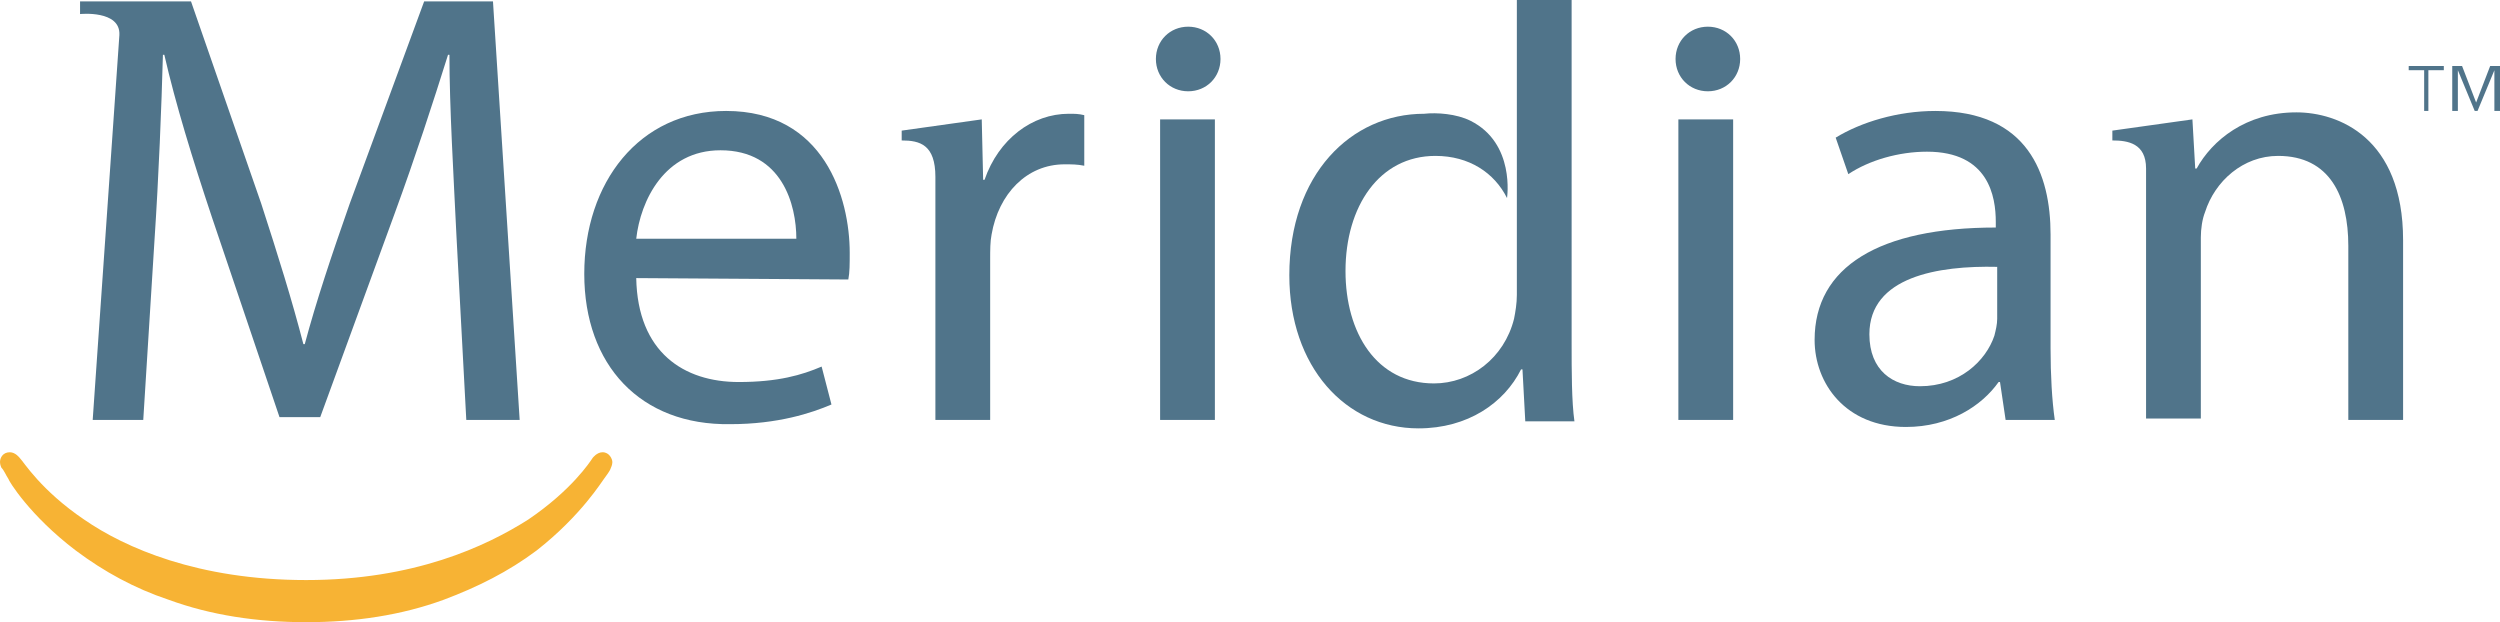 <?xml version="1.0" encoding="UTF-8" standalone="no"?>
<svg
   xmlns:dc="http://purl.org/dc/elements/1.1/"
   xmlns:cc="http://creativecommons.org/ns#"
   xmlns:rdf="http://www.w3.org/1999/02/22-rdf-syntax-ns#"
   xmlns:svg="http://www.w3.org/2000/svg"
   xmlns="http://www.w3.org/2000/svg"
   height="44.3"
   width="178"
   xml:space="preserve"
   viewBox="0 0 178 44.3"
   y="0px"
   x="0px"
   id="Layer_1"
   version="1.1"><defs
     id="defs908" /><style
     id="style881"
     type="text/css">
	.st0{fill:#50748A;}
	.st1{fill:#F7B334;}
</style><g
     transform="translate(-1.4,-1.5)"
     id="g897"><path
       style="fill:#50748a"
       id="path883"
       d="m 154.2,13.5 c 0,-1.8 -1.3,-2 -2.4,-2 v -0.7 l 5.7,-0.8 0.2,3.5 h 0.1 c 1.1,-2 3.5,-4 7.1,-4 3,0 7.6,1.8 7.6,9.1 v 12.8 h -3.9 V 19 c 0,-3.5 -1.3,-6.4 -5,-6.4 -2.5,0 -4.5,1.8 -5.2,4 -0.2,0.5 -0.3,1.2 -0.3,1.8 v 12.9 h -3.9 c 0,0.1 0,-17.1 0,-17.8"
       class="st0" /><path
       style="fill:#50748a"
       id="path885"
       d="m 46.7,21.3 c 0.1,5.3 3.4,7.4 7.3,7.4 2.8,0 4.5,-0.5 5.9,-1.1 l 0.7,2.7 c -1.4,0.6 -3.8,1.4 -7.2,1.4 C 47,31.8 43,27.5 43,21 43,14.5 46.9,9.4 53.1,9.4 c 7,0 8.8,6.2 8.8,10.1 0,0.8 0,1.4 -0.1,1.9 z m 11.4,-2.8 c 0,-2.4 -1,-6.3 -5.4,-6.3 -4,0 -5.7,3.6 -6,6.3 z"
       class="st0" /><path
       style="fill:#50748a"
       id="path887"
       d="m 147.4,26.3 c 0,1.9 0.1,3.7 0.3,5.1 h -3.5 l -0.4,-2.7 h -0.1 c -1.2,1.7 -3.5,3.2 -6.6,3.2 -4.3,0 -6.5,-3.1 -6.5,-6.2 0,-5.2 4.6,-8 12.9,-8 v -0.4 c 0,-1.8 -0.5,-5 -4.9,-5 -2,0 -4.1,0.6 -5.6,1.6 l -0.9,-2.6 c 1.8,-1.1 4.4,-1.9 7.1,-1.9 6.6,0 8.2,4.5 8.2,8.8 z m -3.8,-5.8 c -4.2,-0.1 -9.1,0.7 -9.1,4.8 0,2.6 1.7,3.7 3.6,3.7 2.8,0 4.7,-1.8 5.3,-3.6 0.1,-0.4 0.2,-0.8 0.2,-1.2 z"
       class="st0" /><path
       style="fill:#50748a"
       id="path889"
       d="m 84,10 h 3.9 V 31.4 H 84 Z m 4.3,-4.3 c 0,-1.3 -1,-2.3 -2.3,-2.3 -1.3,0 -2.3,1 -2.3,2.3 0,1.3 1,2.3 2.3,2.3 1.3,0 2.3,-1 2.3,-2.3"
       class="st0" /><path
       style="fill:#50748a"
       id="path891"
       d="m 120.9,10 h 3.9 v 21.4 h -3.9 z m 4.4,-4.3 c 0,-1.3 -1,-2.3 -2.3,-2.3 -1.3,0 -2.3,1 -2.3,2.3 0,1.3 1,2.3 2.3,2.3 1.3,0 2.3,-1 2.3,-2.3"
       class="st0" /><path
       style="fill:#50748a"
       id="path893"
       d="m 71.3,10 -5.7,0.8 v 0.7 c 1.3,0 2.4,0.3 2.4,2.6 0,0.8 0,1.7 0,2.6 v 14.7 h 3.9 V 20 c 0,-0.7 0,-1.3 0.1,-1.8 0.5,-2.9 2.5,-5 5.2,-5 0.5,0 0.9,0 1.4,0.1 V 9.7 C 78.2,9.6 77.9,9.6 77.5,9.6 c -2.6,0 -5,1.8 -6,4.7 h -0.1 z"
       class="st0" /><path
       style="fill:#50748a"
       id="path895"
       d="m 106.1,10.1 c 3.2,1.6 2.6,5.5 2.6,5.5 -0.9,-1.8 -2.7,-3 -5.1,-3 -4,0 -6.4,3.6 -6.4,8.2 0,4.4 2.2,8 6.3,8 2.6,0 5,-1.8 5.7,-4.6 0.1,-0.5 0.2,-1.1 0.2,-1.7 v -21 h 3.9 V 26 c 0,1.9 0,4.1 0.2,5.5 H 110 l -0.2,-3.7 h -0.1 c -1.2,2.4 -3.8,4.2 -7.3,4.2 -5.2,0 -9.2,-4.4 -9.2,-10.9 0,-7.2 4.4,-11.5 9.6,-11.5 0.9,-0.1 2.3,0 3.3,0.5"
       class="st0" /></g><path
     style="fill:#50748a"
     id="path899"
     d="m 177.3,4.7 h 0.7 v 3.2 h -0.4 V 5 5 l -1.2,2.9 h -0.2 L 175,5 v 0 2.9 h -0.4 V 4.7 h 0.7 l 1,2.6 z M 172.6,5 h -1.1 V 4.7 H 174 V 5 h -1.1 v 2.9 h -0.3 z"
     class="st0" /><path
     style="fill:#f7b334"
     id="path901"
     d="M 21.8,44.3 C 18.3,44.3 15,43.8 12,42.7 9.6,41.9 7.4,40.7 5.4,39.2 2.1,36.7 0.6,34.2 0.6,34.1 0.4,33.8 0.3,33.5 0.1,33.3 0.1,33.3 0,33.1 0,32.9 c 0,-0.3 0.2,-0.7 0.7,-0.7 0.4,0 0.7,0.4 0.7,0.4 0.3,0.3 1.5,2.3 4.6,4.4 2.9,2 8.1,4.3 15.8,4.3 7.7,0 12.8,-2.4 15.8,-4.3 3.1,-2.1 4.4,-4.1 4.6,-4.4 0,0 0.3,-0.4 0.7,-0.4 0.5,0 0.7,0.5 0.7,0.7 0,0.2 -0.1,0.4 -0.1,0.4 -0.1,0.3 -0.3,0.5 -0.5,0.8 -0.1,0.1 -1.6,2.6 -4.8,5.1 -2,1.5 -4.2,2.6 -6.6,3.5 -3,1.1 -6.3,1.6 -9.8,1.6"
     class="st1" /><path
     style="fill:#50748a"
     id="path903"
     d="M 8.5,2.5 C 8.6,0.7 5.7,1 5.7,1 V 0.1 h 7.9 l 5,14.4 c 1.2,3.7 2.2,6.9 3,10 h 0.1 c 0.8,-3 1.9,-6.3 3.2,-10 L 30.2,0.1 h 4.9 L 37,29.9 H 33.2 L 32.5,16.8 C 32.3,12.6 32,7.6 32,3.9 h -0.1 c -1.1,3.5 -2.3,7.2 -3.8,11.3 L 22.8,29.7 H 19.9 L 15.1,15.5 C 13.7,11.3 12.5,7.4 11.7,3.9 H 11.6 C 11.5,7.6 11.3,12.6 11,17.1 L 10.2,29.9 H 6.6 Z"
     class="st0" /></svg>